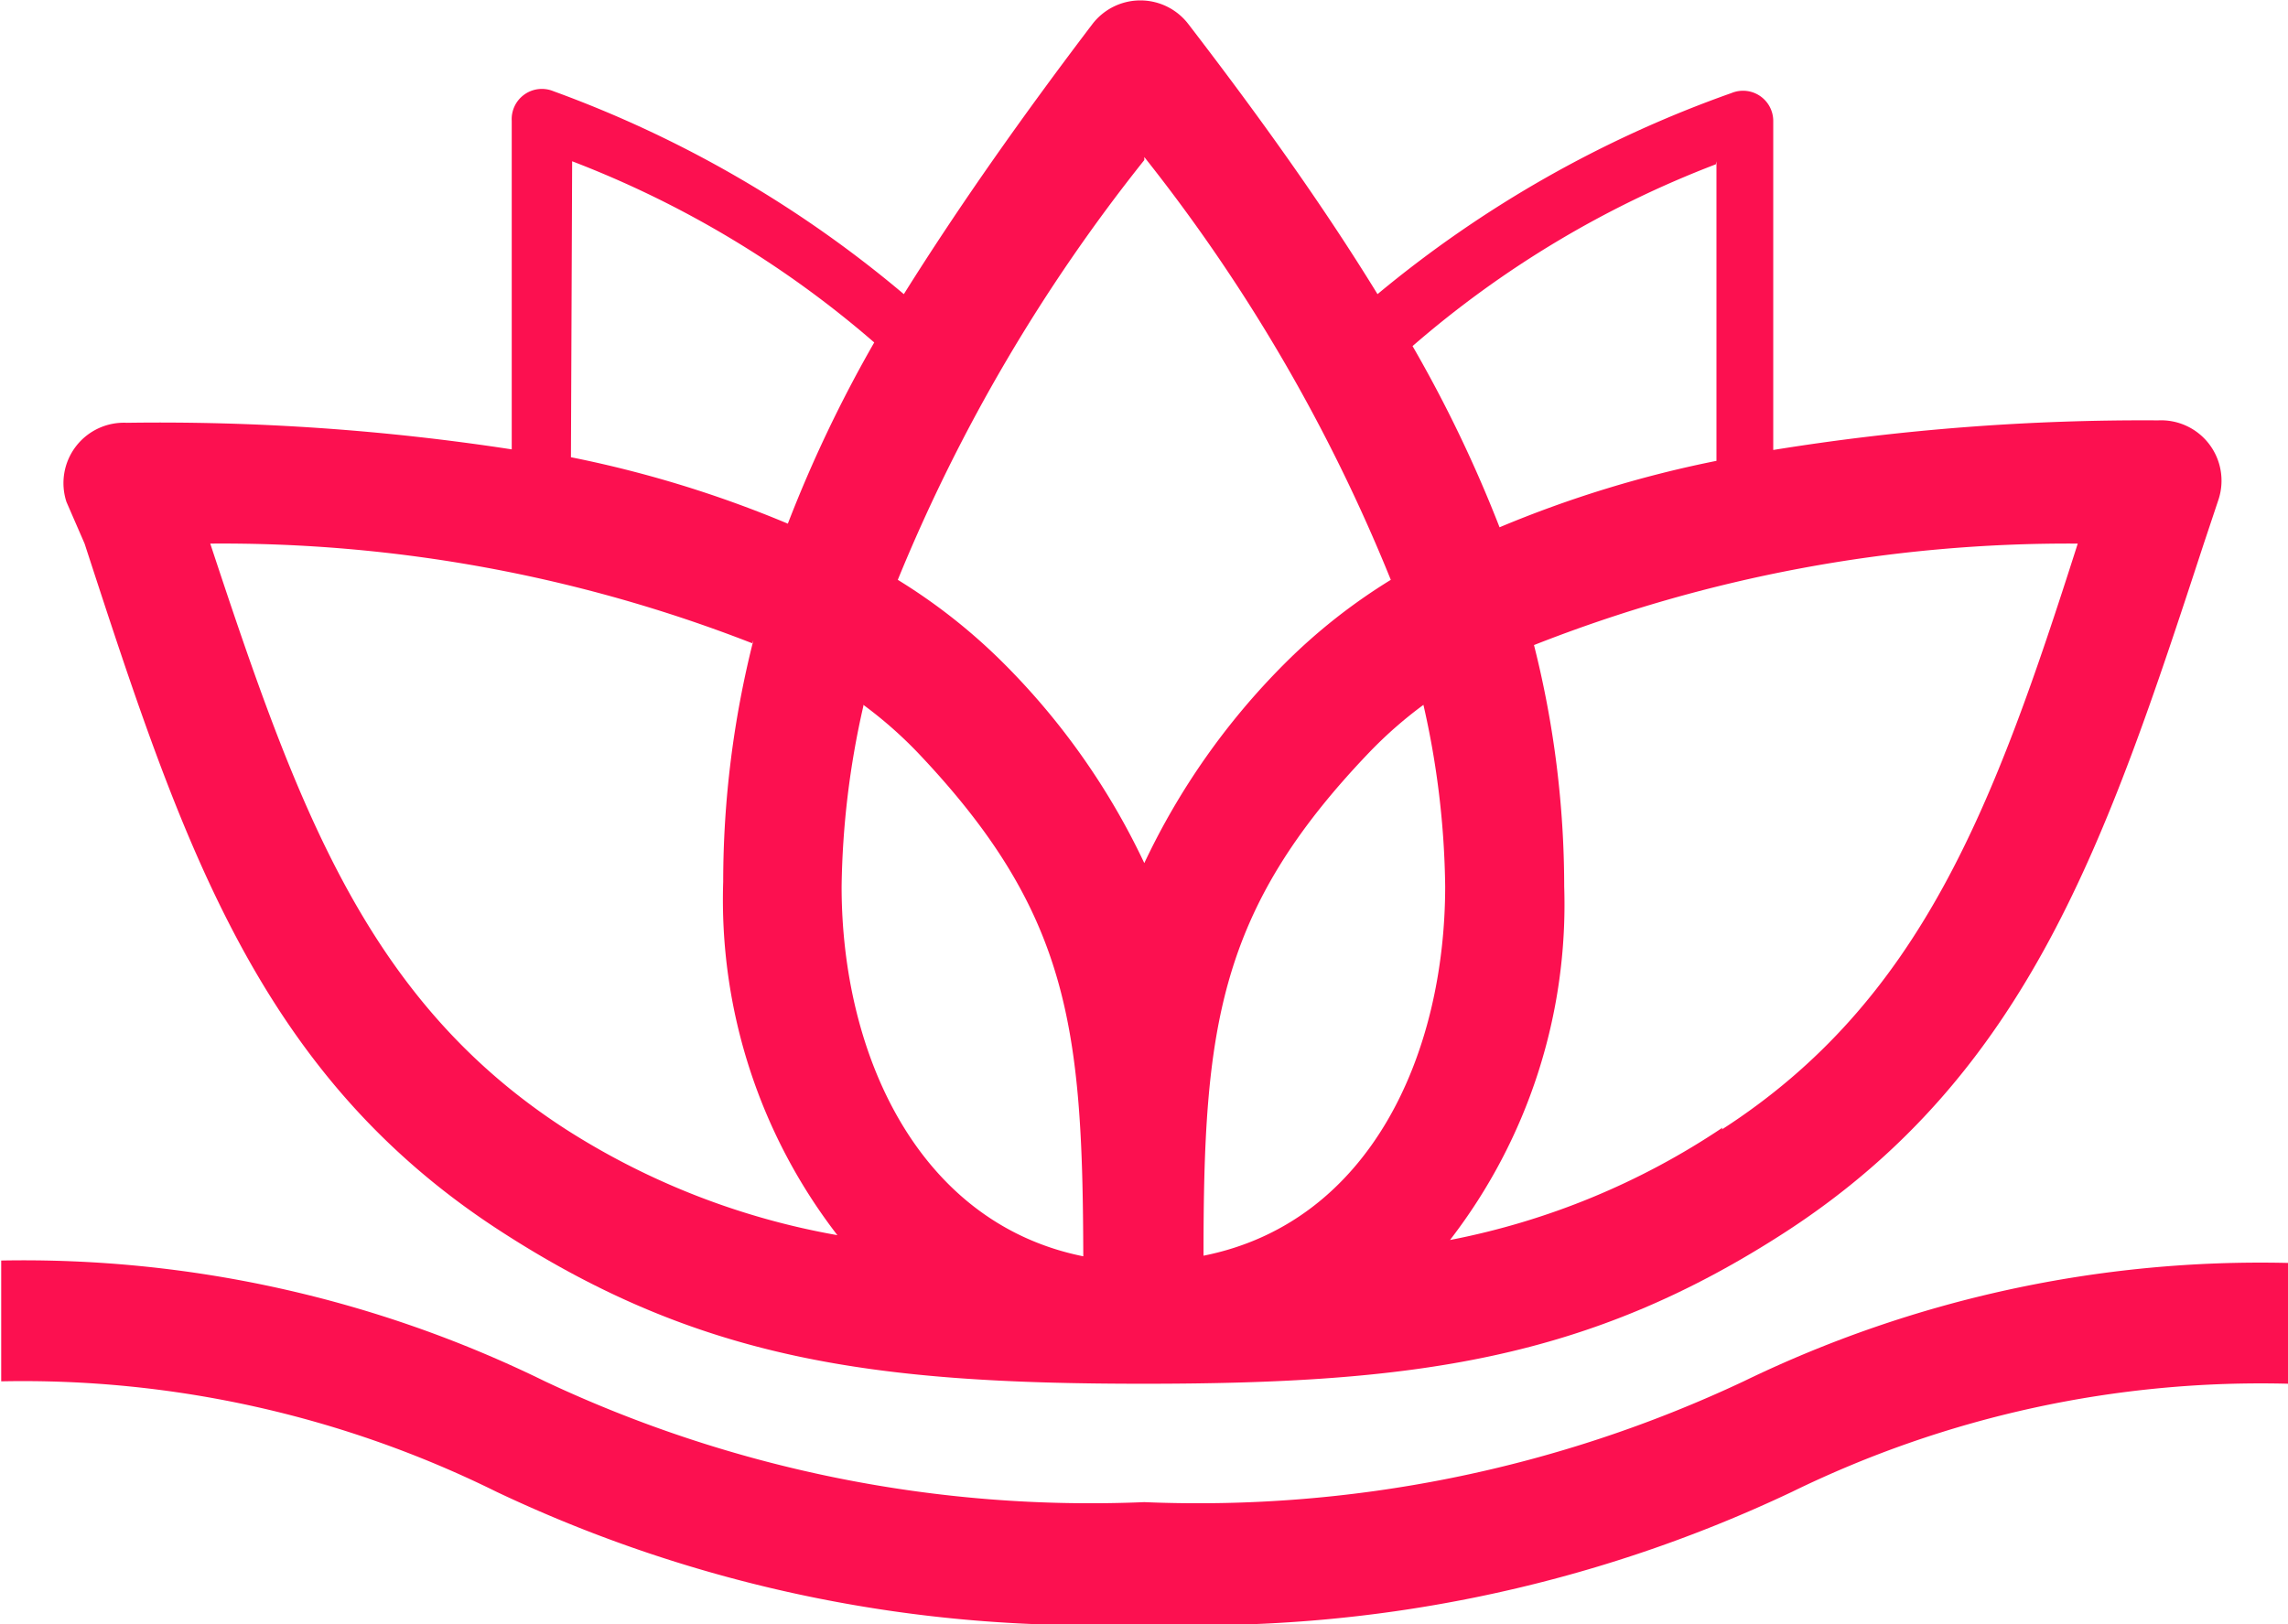 <svg xmlns="http://www.w3.org/2000/svg" viewBox="0 0 37.87 26.89"><defs><style>.cls-1{fill:#fc1050;}</style></defs><title>Ресурс 49</title><g id="Слой_2" data-name="Слой 2"><g id="Слой_1-2" data-name="Слой 1"><path class="cls-1" d="M28.86,22.87a21.2,21.2,0,0,1-9.92,2,21.2,21.2,0,0,1-9.92-2,19.58,19.58,0,0,0-9-2v2A17.67,17.67,0,0,1,8.22,24.7a22.91,22.91,0,0,0,10.72,2.19A22.92,22.92,0,0,0,29.66,24.7a17.66,17.66,0,0,1,8.22-1.79v-2A19.58,19.58,0,0,0,28.86,22.87Z"/><path class="cls-1" d="M1.4,9C3,13.91,4.25,17.77,8.28,20.38c3.3,2.14,6.18,2.53,10.65,2.53s7.36-.39,10.65-2.53c4-2.61,5.29-6.47,6.89-11.36l.25-.75a1,1,0,0,0-1-1.31,38.38,38.38,0,0,0-6.37.49V2a.5.5,0,0,0-.69-.46,19.14,19.14,0,0,0-5.86,3.33c-.92-1.5-2-3-3.13-4.47a1,1,0,0,0-1.59,0c-1.14,1.5-2.2,3-3.12,4.47A19.14,19.14,0,0,0,9.16,1.51.5.5,0,0,0,8.47,2V7.44A38.39,38.39,0,0,0,2.1,7a1,1,0,0,0-1,1.31Zm12.89,2.67a7,7,0,0,1,.89.78h0C17.7,15.1,17.92,17,17.93,20.8c-2.73-.55-4-3.34-4-6.12A14.17,14.17,0,0,1,14.29,11.69Zm9.63,3c0,2.78-1.24,5.57-4,6.12,0-3.76.23-5.71,2.75-8.34a7,7,0,0,1,.89-.78A14.18,14.18,0,0,1,23.92,14.68Zm4.59,4A12.28,12.28,0,0,1,24,20.53a9.09,9.09,0,0,0,1.89-5.85,16.36,16.36,0,0,0-.5-4,24.12,24.12,0,0,1,9-1.68C33,13.36,31.8,16.57,28.5,18.7Zm-.1-16V7.63a18.84,18.84,0,0,0-3.59,1.1,21.82,21.82,0,0,0-1.44-3A16.81,16.81,0,0,1,28.4,2.72Zm-9.47-.07a28.31,28.31,0,0,1,4.08,7,9.55,9.55,0,0,0-1.77,1.4,11.76,11.76,0,0,0-2.31,3.29,11.76,11.76,0,0,0-2.31-3.29,9.54,9.54,0,0,0-1.77-1.4A28.35,28.35,0,0,1,18.94,2.65Zm-9.47.07a16.81,16.81,0,0,1,5,3,21.84,21.84,0,0,0-1.43,3,18.84,18.84,0,0,0-3.59-1.1Zm3,7.93a16.36,16.36,0,0,0-.5,4,9.09,9.09,0,0,0,1.89,5.85A12.28,12.28,0,0,1,9.37,18.7C6.07,16.57,4.92,13.36,3.48,9A24.12,24.12,0,0,1,12.45,10.65Z"/></g></g></svg>